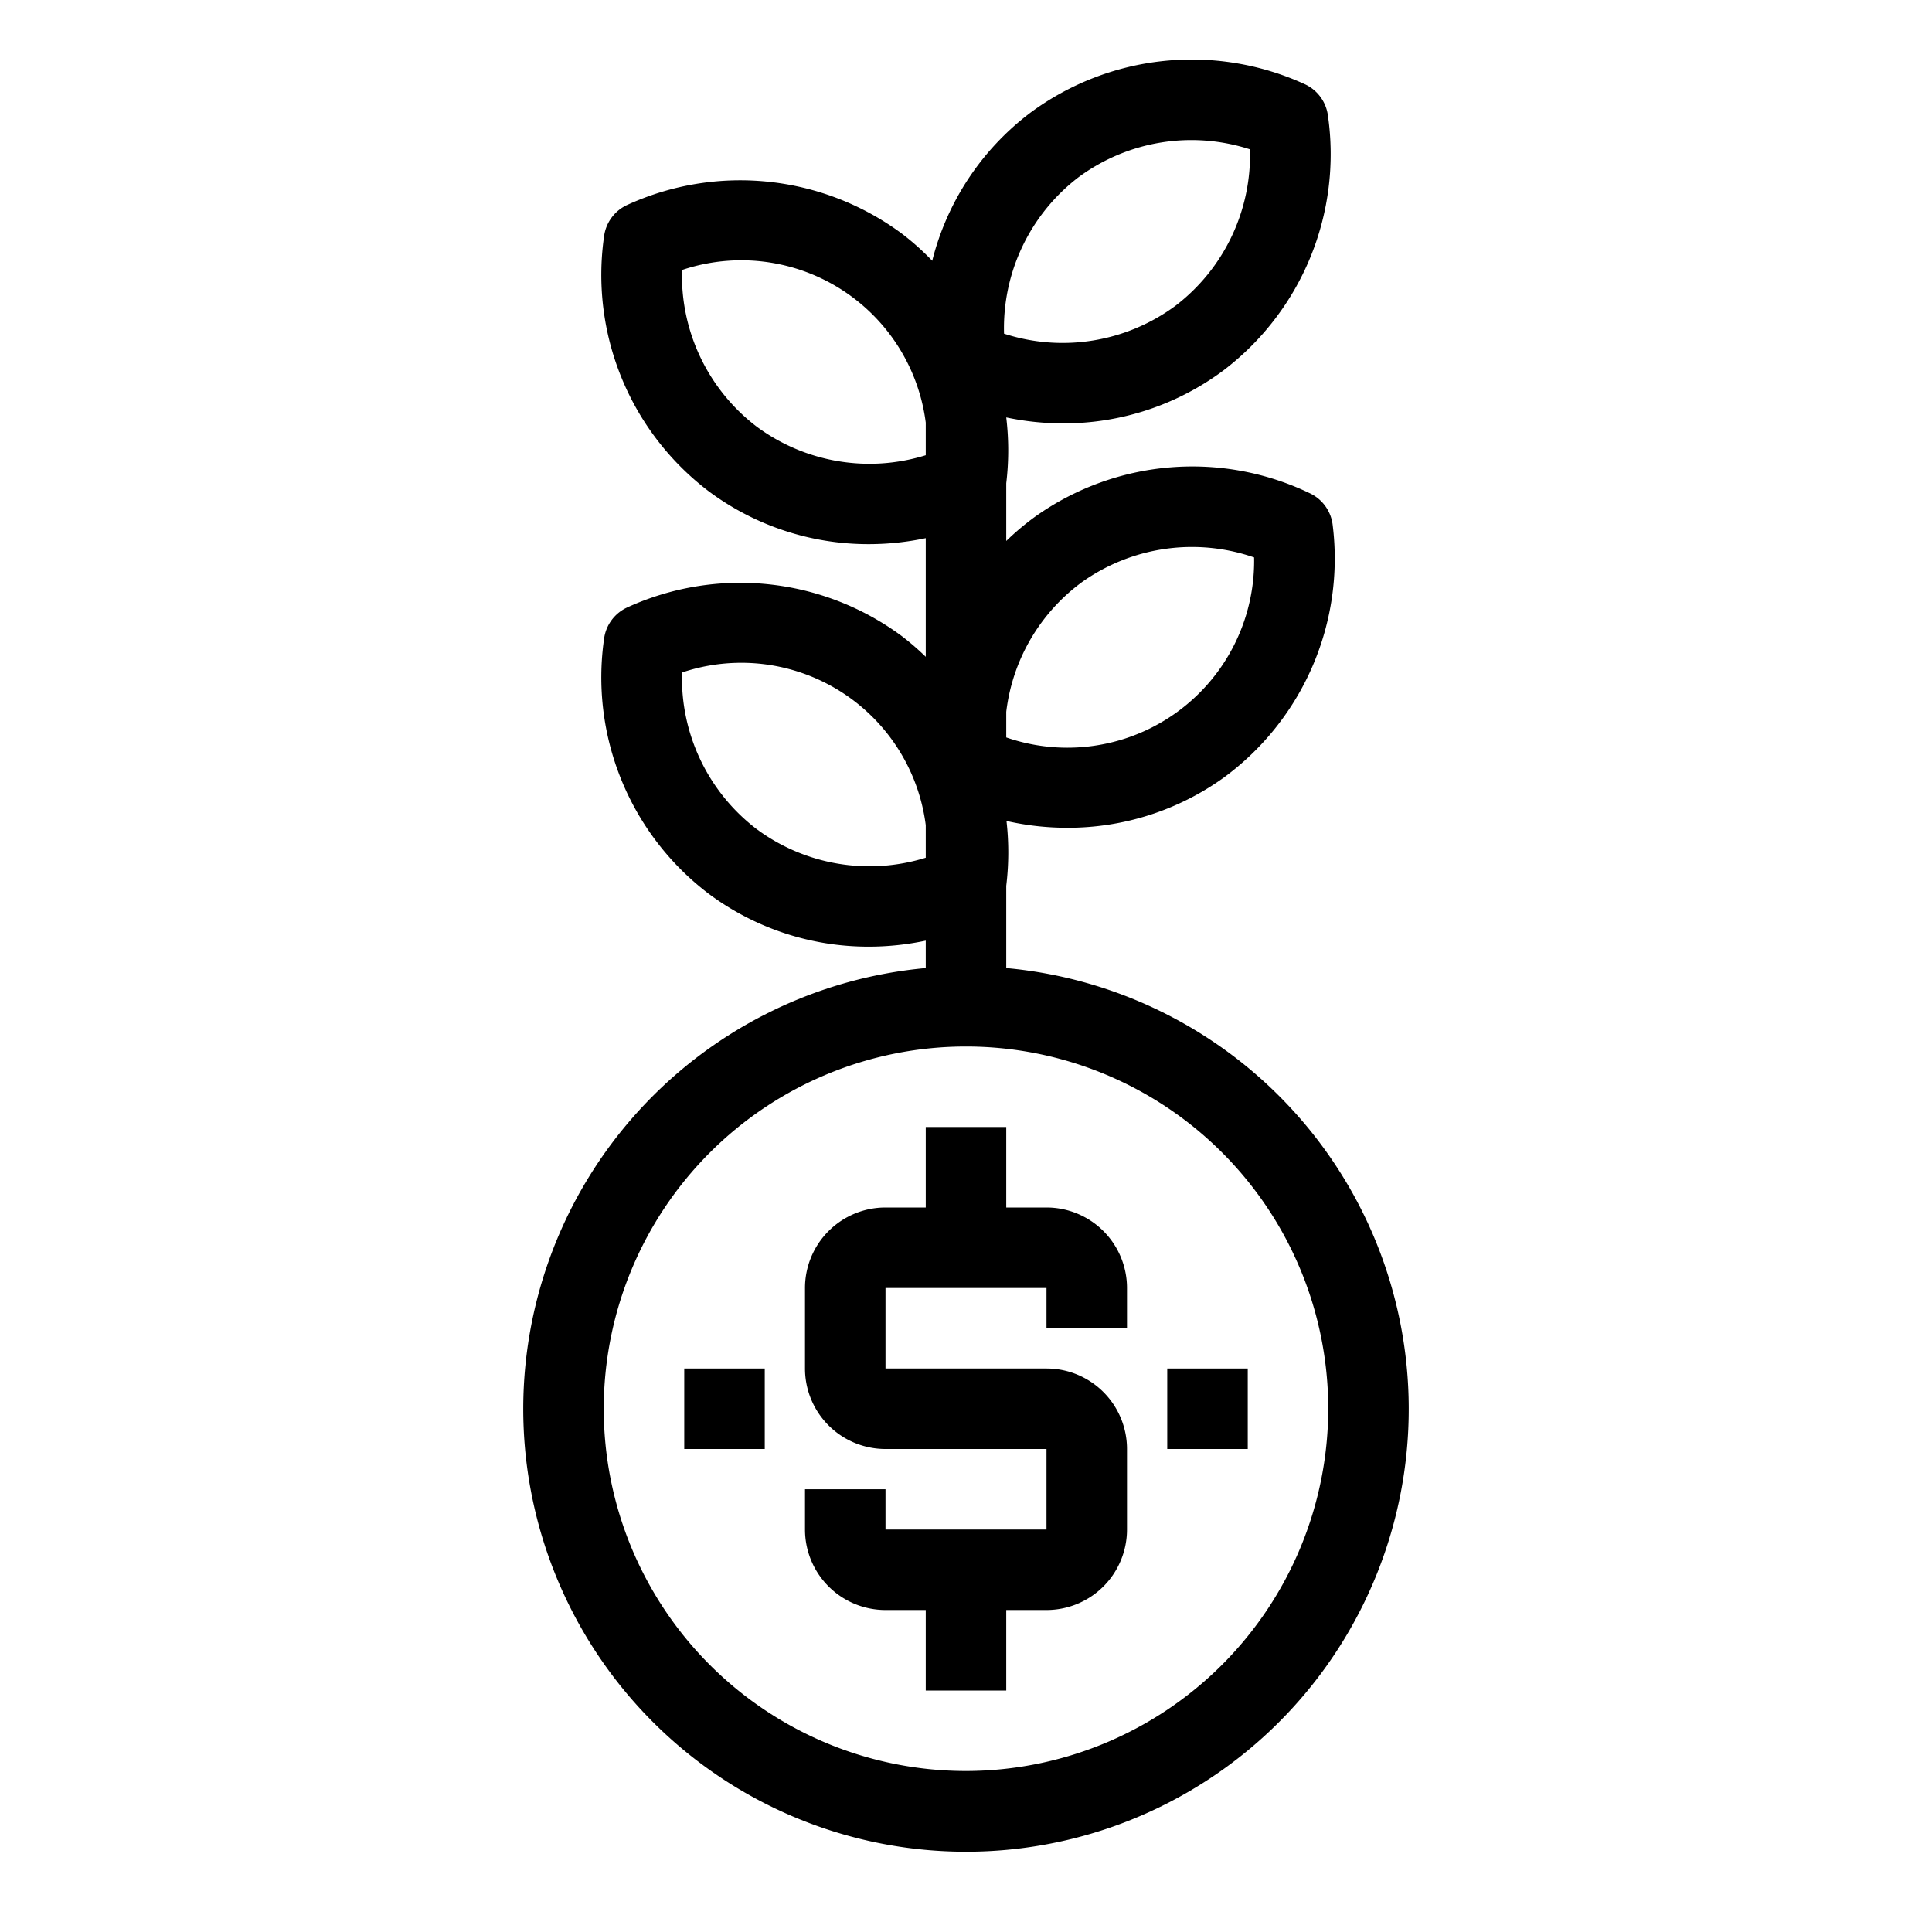 <svg xmlns="http://www.w3.org/2000/svg" viewBox="0 0 48 48" x="0px" y="0px"><title>Make-Money-Grow</title><g><path d="M25,24.051V22.007a6.884,6.884,0,0,0,.006-1.61,6.831,6.831,0,0,0,1.509.169,6.635,6.635,0,0,0,3.88-1.24,6.749,6.749,0,0,0,2.715-6.284,1,1,0,0,0-.567-.787,6.739,6.739,0,0,0-6.821.578A6.586,6.586,0,0,0,25,13.44V12.007a6.889,6.889,0,0,0,0-1.636,6.835,6.835,0,0,0,1.407.148A6.637,6.637,0,0,0,30.4,9.2a6.749,6.749,0,0,0,2.591-6.337,1,1,0,0,0-.582-.775A6.742,6.742,0,0,0,25.6,2.8a6.637,6.637,0,0,0-2.439,3.679A6.482,6.482,0,0,0,22.4,5.8a6.745,6.745,0,0,0-6.809-.712,1,1,0,0,0-.582.775A6.749,6.749,0,0,0,17.6,12.2a6.64,6.64,0,0,0,3.989,1.319A6.82,6.82,0,0,0,23,13.37v2.948a6.616,6.616,0,0,0-.6-.518,6.747,6.747,0,0,0-6.809-.712,1,1,0,0,0-.582.775A6.749,6.749,0,0,0,17.6,22.2a6.64,6.64,0,0,0,3.989,1.319A6.82,6.82,0,0,0,23,23.37v.681a11,11,0,1,0,2,0Zm1.89-9.595a4.716,4.716,0,0,1,4.268-.607A4.641,4.641,0,0,1,25,18.321v-.636A4.684,4.684,0,0,1,26.89,14.456ZM26.8,4.4a4.719,4.719,0,0,1,4.255-.69A4.719,4.719,0,0,1,29.2,7.6a4.717,4.717,0,0,1-4.255.69A4.719,4.719,0,0,1,26.8,4.4Zm-8,6.2a4.719,4.719,0,0,1-1.855-3.892A4.62,4.62,0,0,1,23,10.5v.81A4.713,4.713,0,0,1,18.8,10.6Zm0,10a4.719,4.719,0,0,1-1.855-3.892A4.62,4.62,0,0,1,23,20.5v.81A4.71,4.71,0,0,1,18.8,20.6ZM24,44a9,9,0,1,1,9-9A9.01,9.01,0,0,1,24,44Z"></path><path d="M26,30H25V28H23v2H22a2,2,0,0,0-2,2v2a2,2,0,0,0,2,2h4v2H22V37H20v1a2,2,0,0,0,2,2h1v2h2V40h1a2,2,0,0,0,2-2V36a2,2,0,0,0-2-2H22V32h4v1h2V32A2,2,0,0,0,26,30Z"></path><rect x="29" y="34" width="2" height="2"></rect><rect x="17" y="34" width="2" height="2"></rect></g></svg>